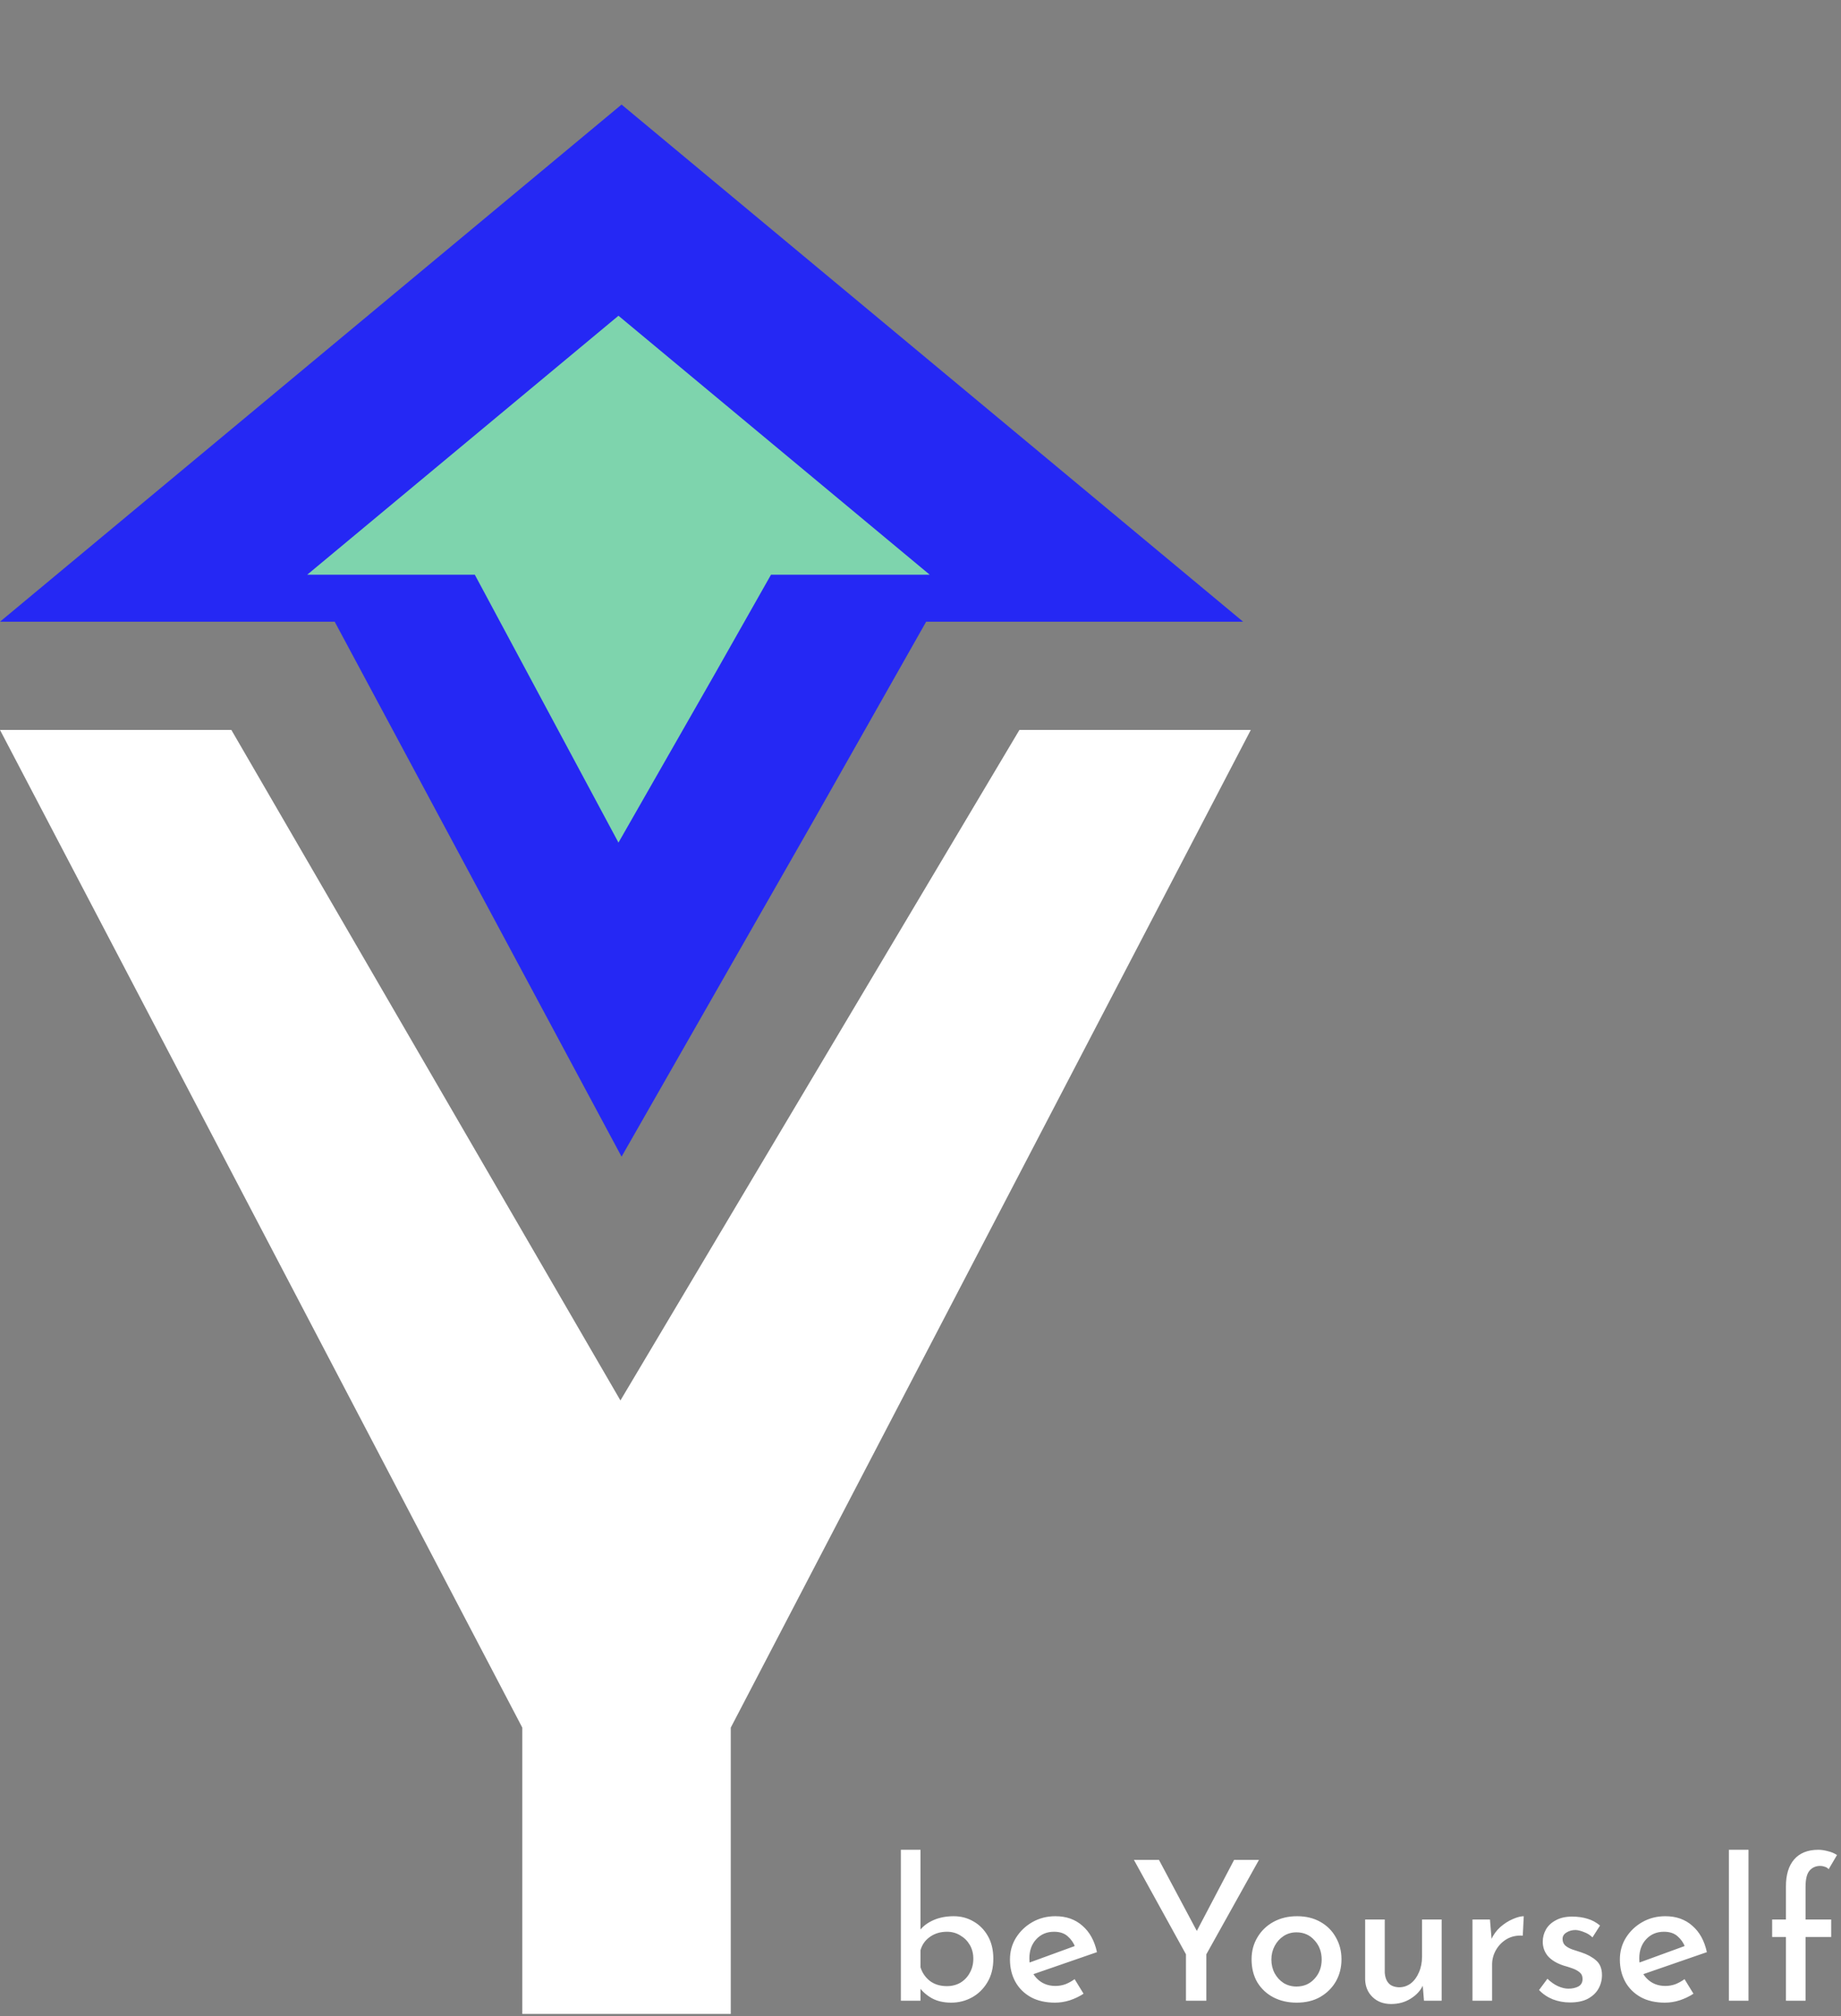 <svg width="474" height="519" viewBox="0 0 474 519" fill="none" xmlns="http://www.w3.org/2000/svg">
<rect x="0" y="0" width="474" height="519" fill="#808080" stroke="none"/>
<path d="M322.037 187.898L188.15 444.708V518.41H134.477V444.708L0 187.898H59.571L159.741 360.485L262.466 187.898H322.037Z" fill="white"/>
<path d="M160.032 26.914L320.064 160.032L238.456 160.032L209.273 211.566L160.032 297.737L86.171 160.032L2.24065e-05 160.032L160.032 26.914Z" fill="#2528F4"/>
<path d="M159.236 81.275L239.375 147.937L198.508 147.937L183.894 173.744L159.236 216.896L122.248 147.937L79.096 147.937L159.236 81.275Z" fill="#7ED4AD"/>
<path d="M244.9 515.5C242.967 515.5 241.3 515.117 239.9 514.35C238.5 513.55 237.367 512.533 236.5 511.3L237 509.85V515H231.95V476.15H237V498.7L236.85 496.85C237.683 495.783 238.85 494.917 240.35 494.25C241.883 493.583 243.617 493.25 245.55 493.25C247.417 493.25 249.117 493.7 250.65 494.6C252.183 495.467 253.417 496.717 254.35 498.35C255.283 499.983 255.75 501.933 255.75 504.2C255.75 506.567 255.233 508.6 254.2 510.3C253.2 511.967 251.883 513.25 250.25 514.15C248.617 515.05 246.833 515.5 244.9 515.5ZM243.8 511.25C245.1 511.25 246.267 510.95 247.3 510.35C248.333 509.717 249.133 508.867 249.7 507.8C250.3 506.733 250.6 505.533 250.6 504.2C250.6 502.867 250.3 501.683 249.7 500.65C249.1 499.617 248.283 498.8 247.25 498.2C246.25 497.567 245.1 497.25 243.8 497.25C242.133 497.25 240.683 497.683 239.45 498.55C238.217 499.417 237.4 500.567 237 502V506.4C237.433 507.8 238.233 508.967 239.4 509.9C240.6 510.8 242.067 511.25 243.8 511.25ZM271.633 515.5C269.233 515.5 267.166 515.033 265.433 514.1C263.699 513.133 262.366 511.817 261.433 510.15C260.499 508.45 260.033 506.533 260.033 504.4C260.033 502.333 260.549 500.467 261.583 498.8C262.649 497.1 264.066 495.75 265.833 494.75C267.599 493.75 269.566 493.25 271.733 493.25C274.533 493.25 276.849 494.067 278.683 495.7C280.549 497.3 281.799 499.567 282.433 502.5L265.383 508.4L264.183 505.5L277.883 500.5L276.833 501.2C276.433 500.133 275.799 499.217 274.933 498.45C274.066 497.65 272.883 497.25 271.383 497.25C269.516 497.25 267.983 497.9 266.783 499.2C265.616 500.467 265.033 502.1 265.033 504.1C265.033 506.233 265.666 507.95 266.933 509.25C268.199 510.55 269.799 511.2 271.733 511.2C272.633 511.2 273.499 511.05 274.333 510.75C275.166 510.417 275.949 509.983 276.683 509.45L278.983 513.2C277.916 513.9 276.733 514.467 275.433 514.9C274.166 515.3 272.899 515.5 271.633 515.5ZM305.346 503.05L291.946 478.75H298.396L308.946 498.55L307.296 498.65L317.746 478.75H324.146L310.596 503.05V515H305.346V503.05ZM322.24 504.35C322.24 502.25 322.74 500.367 323.74 498.7C324.74 497 326.123 495.667 327.89 494.7C329.657 493.733 331.673 493.25 333.94 493.25C336.24 493.25 338.24 493.733 339.94 494.7C341.673 495.667 343.007 497 343.94 498.7C344.907 500.367 345.39 502.25 345.39 504.35C345.39 506.45 344.907 508.35 343.94 510.05C342.973 511.717 341.623 513.05 339.89 514.05C338.19 515.017 336.173 515.5 333.84 515.5C331.64 515.5 329.657 515.05 327.89 514.15C326.157 513.25 324.773 511.967 323.74 510.3C322.74 508.6 322.24 506.617 322.24 504.35ZM327.34 504.4C327.34 505.7 327.623 506.883 328.19 507.95C328.757 508.983 329.523 509.817 330.49 510.45C331.49 511.05 332.59 511.35 333.79 511.35C335.69 511.35 337.24 510.683 338.44 509.35C339.673 508.017 340.29 506.367 340.29 504.4C340.29 502.433 339.673 500.783 338.44 499.45C337.24 498.083 335.69 497.4 333.79 497.4C332.557 497.4 331.457 497.717 330.49 498.35C329.523 498.983 328.757 499.833 328.19 500.9C327.623 501.967 327.34 503.133 327.34 504.4ZM358.181 515.85C356.248 515.85 354.665 515.267 353.431 514.1C352.198 512.933 351.548 511.433 351.481 509.6V494.1H356.531V507.8C356.598 508.9 356.915 509.783 357.481 510.45C358.048 511.117 358.948 511.483 360.181 511.55C361.315 511.55 362.331 511.217 363.231 510.55C364.131 509.85 364.831 508.9 365.331 507.7C365.865 506.5 366.131 505.15 366.131 503.65V494.1H371.181V515H366.631L366.231 510.1L366.431 510.9C365.798 512.333 364.731 513.517 363.231 514.45C361.765 515.383 360.081 515.85 358.181 515.85ZM383.618 494.1L384.118 500.1L383.918 499.3C384.485 498.033 385.268 496.95 386.268 496.05C387.301 495.15 388.368 494.467 389.468 494C390.601 493.5 391.551 493.25 392.318 493.25L392.068 498.25C390.501 498.15 389.118 498.45 387.918 499.15C386.751 499.85 385.835 500.783 385.168 501.95C384.501 503.117 384.168 504.367 384.168 505.7V515H379.118V494.1H383.618ZM404.211 515.45C402.678 515.45 401.211 515.183 399.811 514.65C398.411 514.083 397.228 513.283 396.261 512.25L398.411 509.35C399.278 510.183 400.178 510.817 401.111 511.25C402.078 511.683 402.978 511.9 403.811 511.9C404.778 511.9 405.628 511.717 406.361 511.35C407.094 510.95 407.461 510.3 407.461 509.4C407.461 508.667 407.211 508.1 406.711 507.7C406.244 507.3 405.644 506.967 404.911 506.7C404.178 506.433 403.394 506.183 402.561 505.95C400.828 505.383 399.494 504.583 398.561 503.55C397.661 502.483 397.211 501.233 397.211 499.8C397.211 498.7 397.478 497.667 398.011 496.7C398.578 495.7 399.428 494.9 400.561 494.3C401.694 493.667 403.094 493.35 404.761 493.35C406.228 493.35 407.544 493.533 408.711 493.9C409.878 494.233 410.961 494.817 411.961 495.65L410.011 498.7C409.411 498.1 408.694 497.65 407.861 497.35C407.061 497.017 406.328 496.833 405.661 496.8C404.761 496.8 403.978 497.017 403.311 497.45C402.644 497.85 402.311 498.4 402.311 499.1C402.311 499.8 402.544 500.367 403.011 500.8C403.478 501.2 404.078 501.533 404.811 501.8C405.578 502.033 406.344 502.283 407.111 502.55C408.644 503.05 409.911 503.733 410.911 504.6C411.944 505.467 412.461 506.733 412.461 508.4C412.461 509.667 412.161 510.833 411.561 511.9C410.961 512.967 410.044 513.833 408.811 514.5C407.611 515.133 406.078 515.45 404.211 515.45ZM428.664 515.5C426.264 515.5 424.197 515.033 422.464 514.1C420.731 513.133 419.397 511.817 418.464 510.15C417.531 508.45 417.064 506.533 417.064 504.4C417.064 502.333 417.581 500.467 418.614 498.8C419.681 497.1 421.097 495.75 422.864 494.75C424.631 493.75 426.597 493.25 428.764 493.25C431.564 493.25 433.881 494.067 435.714 495.7C437.581 497.3 438.831 499.567 439.464 502.5L422.414 508.4L421.214 505.5L434.914 500.5L433.864 501.2C433.464 500.133 432.831 499.217 431.964 498.45C431.097 497.65 429.914 497.25 428.414 497.25C426.547 497.25 425.014 497.9 423.814 499.2C422.647 500.467 422.064 502.1 422.064 504.1C422.064 506.233 422.697 507.95 423.964 509.25C425.231 510.55 426.831 511.2 428.764 511.2C429.664 511.2 430.531 511.05 431.364 510.75C432.197 510.417 432.981 509.983 433.714 509.45L436.014 513.2C434.947 513.9 433.764 514.467 432.464 514.9C431.197 515.3 429.931 515.5 428.664 515.5ZM445.134 476.15H450.184V515H445.134V476.15ZM459.823 515V498.6H456.273V494.1H459.823V485.55C459.823 482.583 460.523 480.283 461.923 478.65C463.356 476.983 465.44 476.15 468.173 476.15C468.906 476.15 469.706 476.267 470.573 476.5C471.473 476.7 472.273 477.033 472.973 477.5L470.823 481.15C470.523 480.817 470.173 480.6 469.773 480.5C469.406 480.367 469.04 480.3 468.673 480.3C467.506 480.3 466.573 480.717 465.873 481.55C465.206 482.35 464.873 483.717 464.873 485.65V494.1H471.473V498.6H464.873V515H459.823Z" fill="white"/>
</svg>
